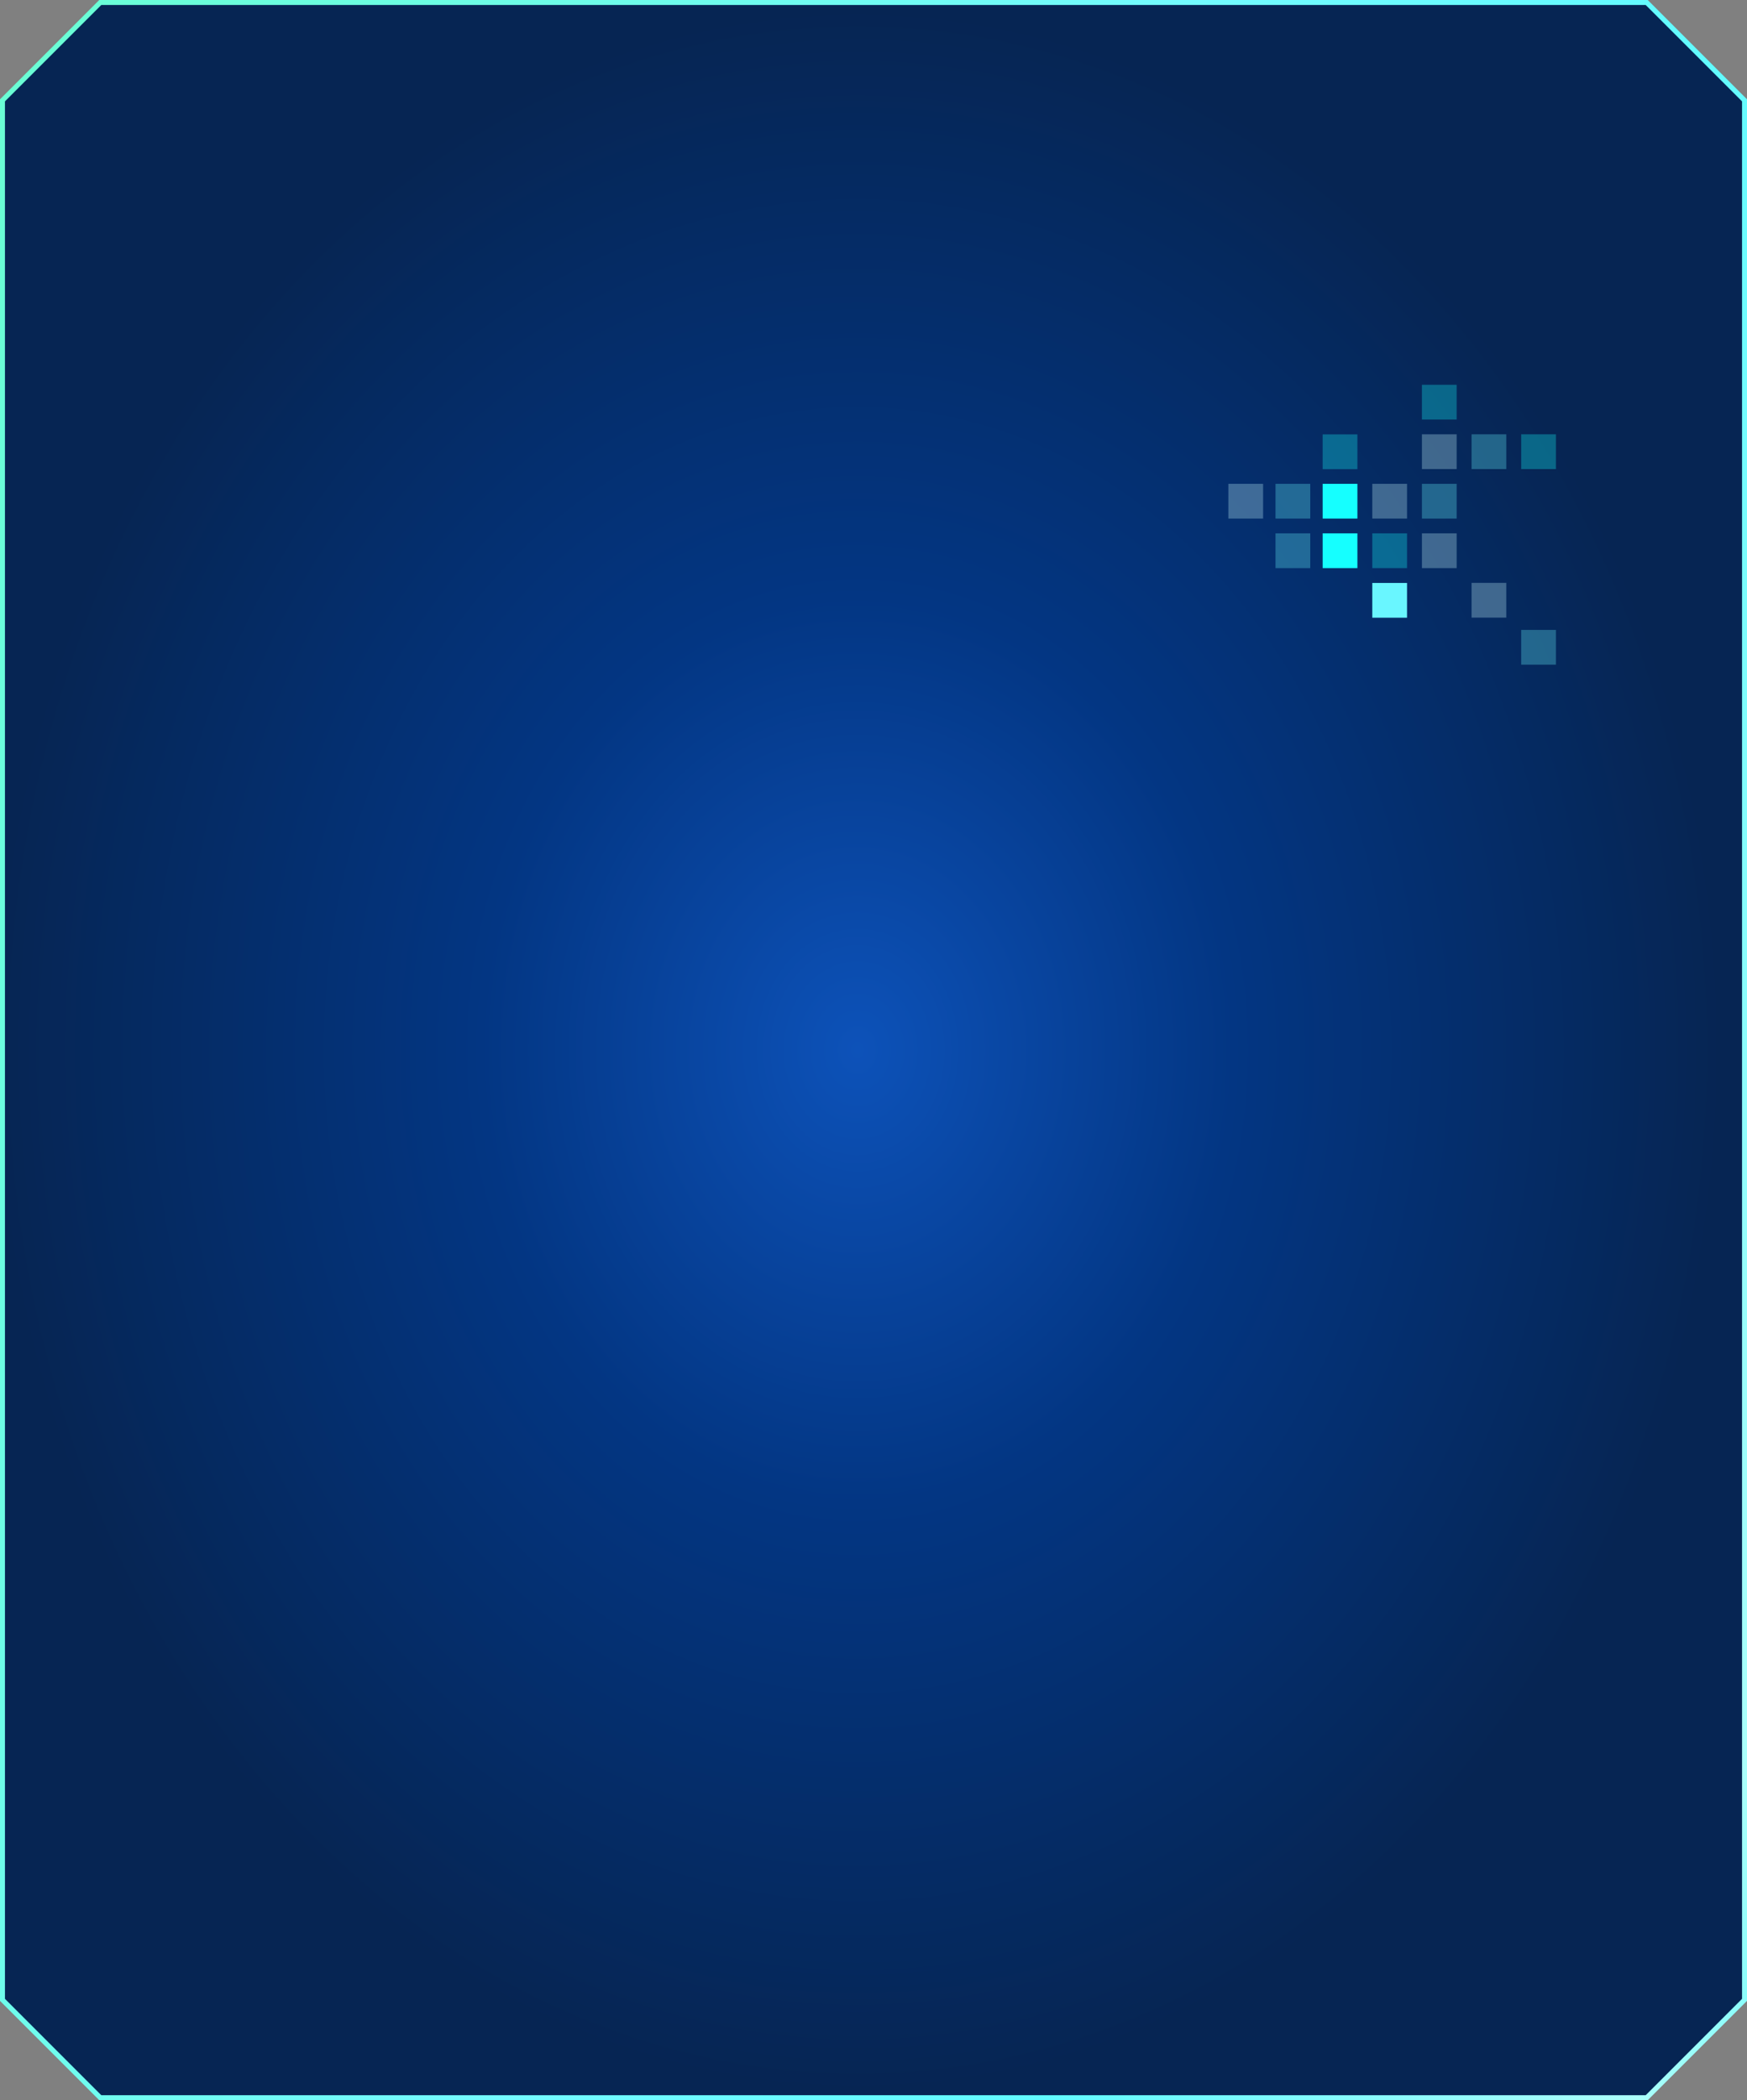 <svg width="704" height="846" viewBox="0 0 704 846" fill="none" xmlns="http://www.w3.org/2000/svg">
<rect x="0" y="0" width="704" height="846" fill="#808080" stroke="none"/>
<path d="M1 805.586V40.414L40.414 1H663.586L703 40.414V429.876V805.586L663.586 845H514.548H352H40.414L1 805.586Z" fill="url(#paint0_radial_1247_39096)" stroke="url(#paint1_linear_1247_39096)" stroke-width="2"/>
<g style="mix-blend-mode:overlay">
<rect opacity="0.3" x="587" y="169" width="14" height="14" transform="rotate(-180 587 169)" fill="#15FFFF"/>
<rect opacity="0.3" x="587" y="188.949" width="14" height="14" transform="rotate(-180 587 188.949)" fill="#C8FCFF"/>
<rect opacity="0.3" x="607" y="188.949" width="14" height="14" transform="rotate(-180 607 188.949)" fill="#69F6FF"/>
<rect opacity="0.3" x="553" y="228.844" width="14" height="14" transform="rotate(-90 553 228.844)" fill="#15FFFF"/>
<rect opacity="0.3" x="573" y="228.844" width="14" height="14" transform="rotate(-90 573 228.844)" fill="#C8FCFF"/>
<rect opacity="0.3" x="573" y="208.895" width="14" height="14" transform="rotate(-90 573 208.895)" fill="#69F6FF"/>
<rect x="547" y="228.844" width="14" height="14" transform="rotate(-180 547 228.844)" fill="#15FFFF"/>
<rect opacity="0.3" x="567" y="208.895" width="14" height="14" transform="rotate(-180 567 208.895)" fill="#C8FCFF"/>
<rect opacity="0.3" x="528" y="228.844" width="14" height="14" transform="rotate(-180 528 228.844)" fill="#69F6FF"/>
<rect x="547" y="208.895" width="14" height="14" transform="rotate(-180 547 208.895)" fill="#15FFFF"/>
<rect opacity="0.3" x="509" y="208.895" width="14" height="14" transform="rotate(-180 509 208.895)" fill="#C8FCFF"/>
<rect opacity="0.3" x="528" y="208.895" width="14" height="14" transform="rotate(-180 528 208.895)" fill="#69F6FF"/>
<rect opacity="0.3" x="627" y="188.949" width="14" height="14" transform="rotate(-180 627 188.949)" fill="#15FFFF"/>
<rect opacity="0.3" x="607" y="248.793" width="14" height="14" transform="rotate(-180 607 248.793)" fill="#C8FCFF"/>
<rect opacity="0.3" x="627" y="267.746" width="14" height="14" transform="rotate(-180 627 267.746)" fill="#69F6FF"/>
<rect opacity="0.3" x="533" y="174.984" width="14" height="14" fill="#15FFFF"/>
<rect x="553" y="234.828" width="14" height="14" fill="#69F6FF"/>
</g>
<defs>
<radialGradient id="paint0_radial_1247_39096" cx="0" cy="0" r="1" gradientUnits="userSpaceOnUse" gradientTransform="translate(345.6 423) rotate(90) scale(423 345.6)">
<stop stop-color="#0D52B9"/>
<stop offset="0.435" stop-color="#033683"/>
<stop offset="1" stop-color="#062553"/>
</radialGradient>
<linearGradient id="paint1_linear_1247_39096" x1="755.653" y1="1054.5" x2="-342.765" y2="695.28" gradientUnits="userSpaceOnUse">
<stop stop-color="#00F9FF"/>
<stop offset="0.135" stop-color="#ABFFFA"/>
<stop offset="0.33" stop-color="#61FBFF"/>
<stop offset="0.51" stop-color="#73FCFF"/>
<stop offset="1" stop-color="#66FFC8"/>
</linearGradient>
</defs>
</svg>
